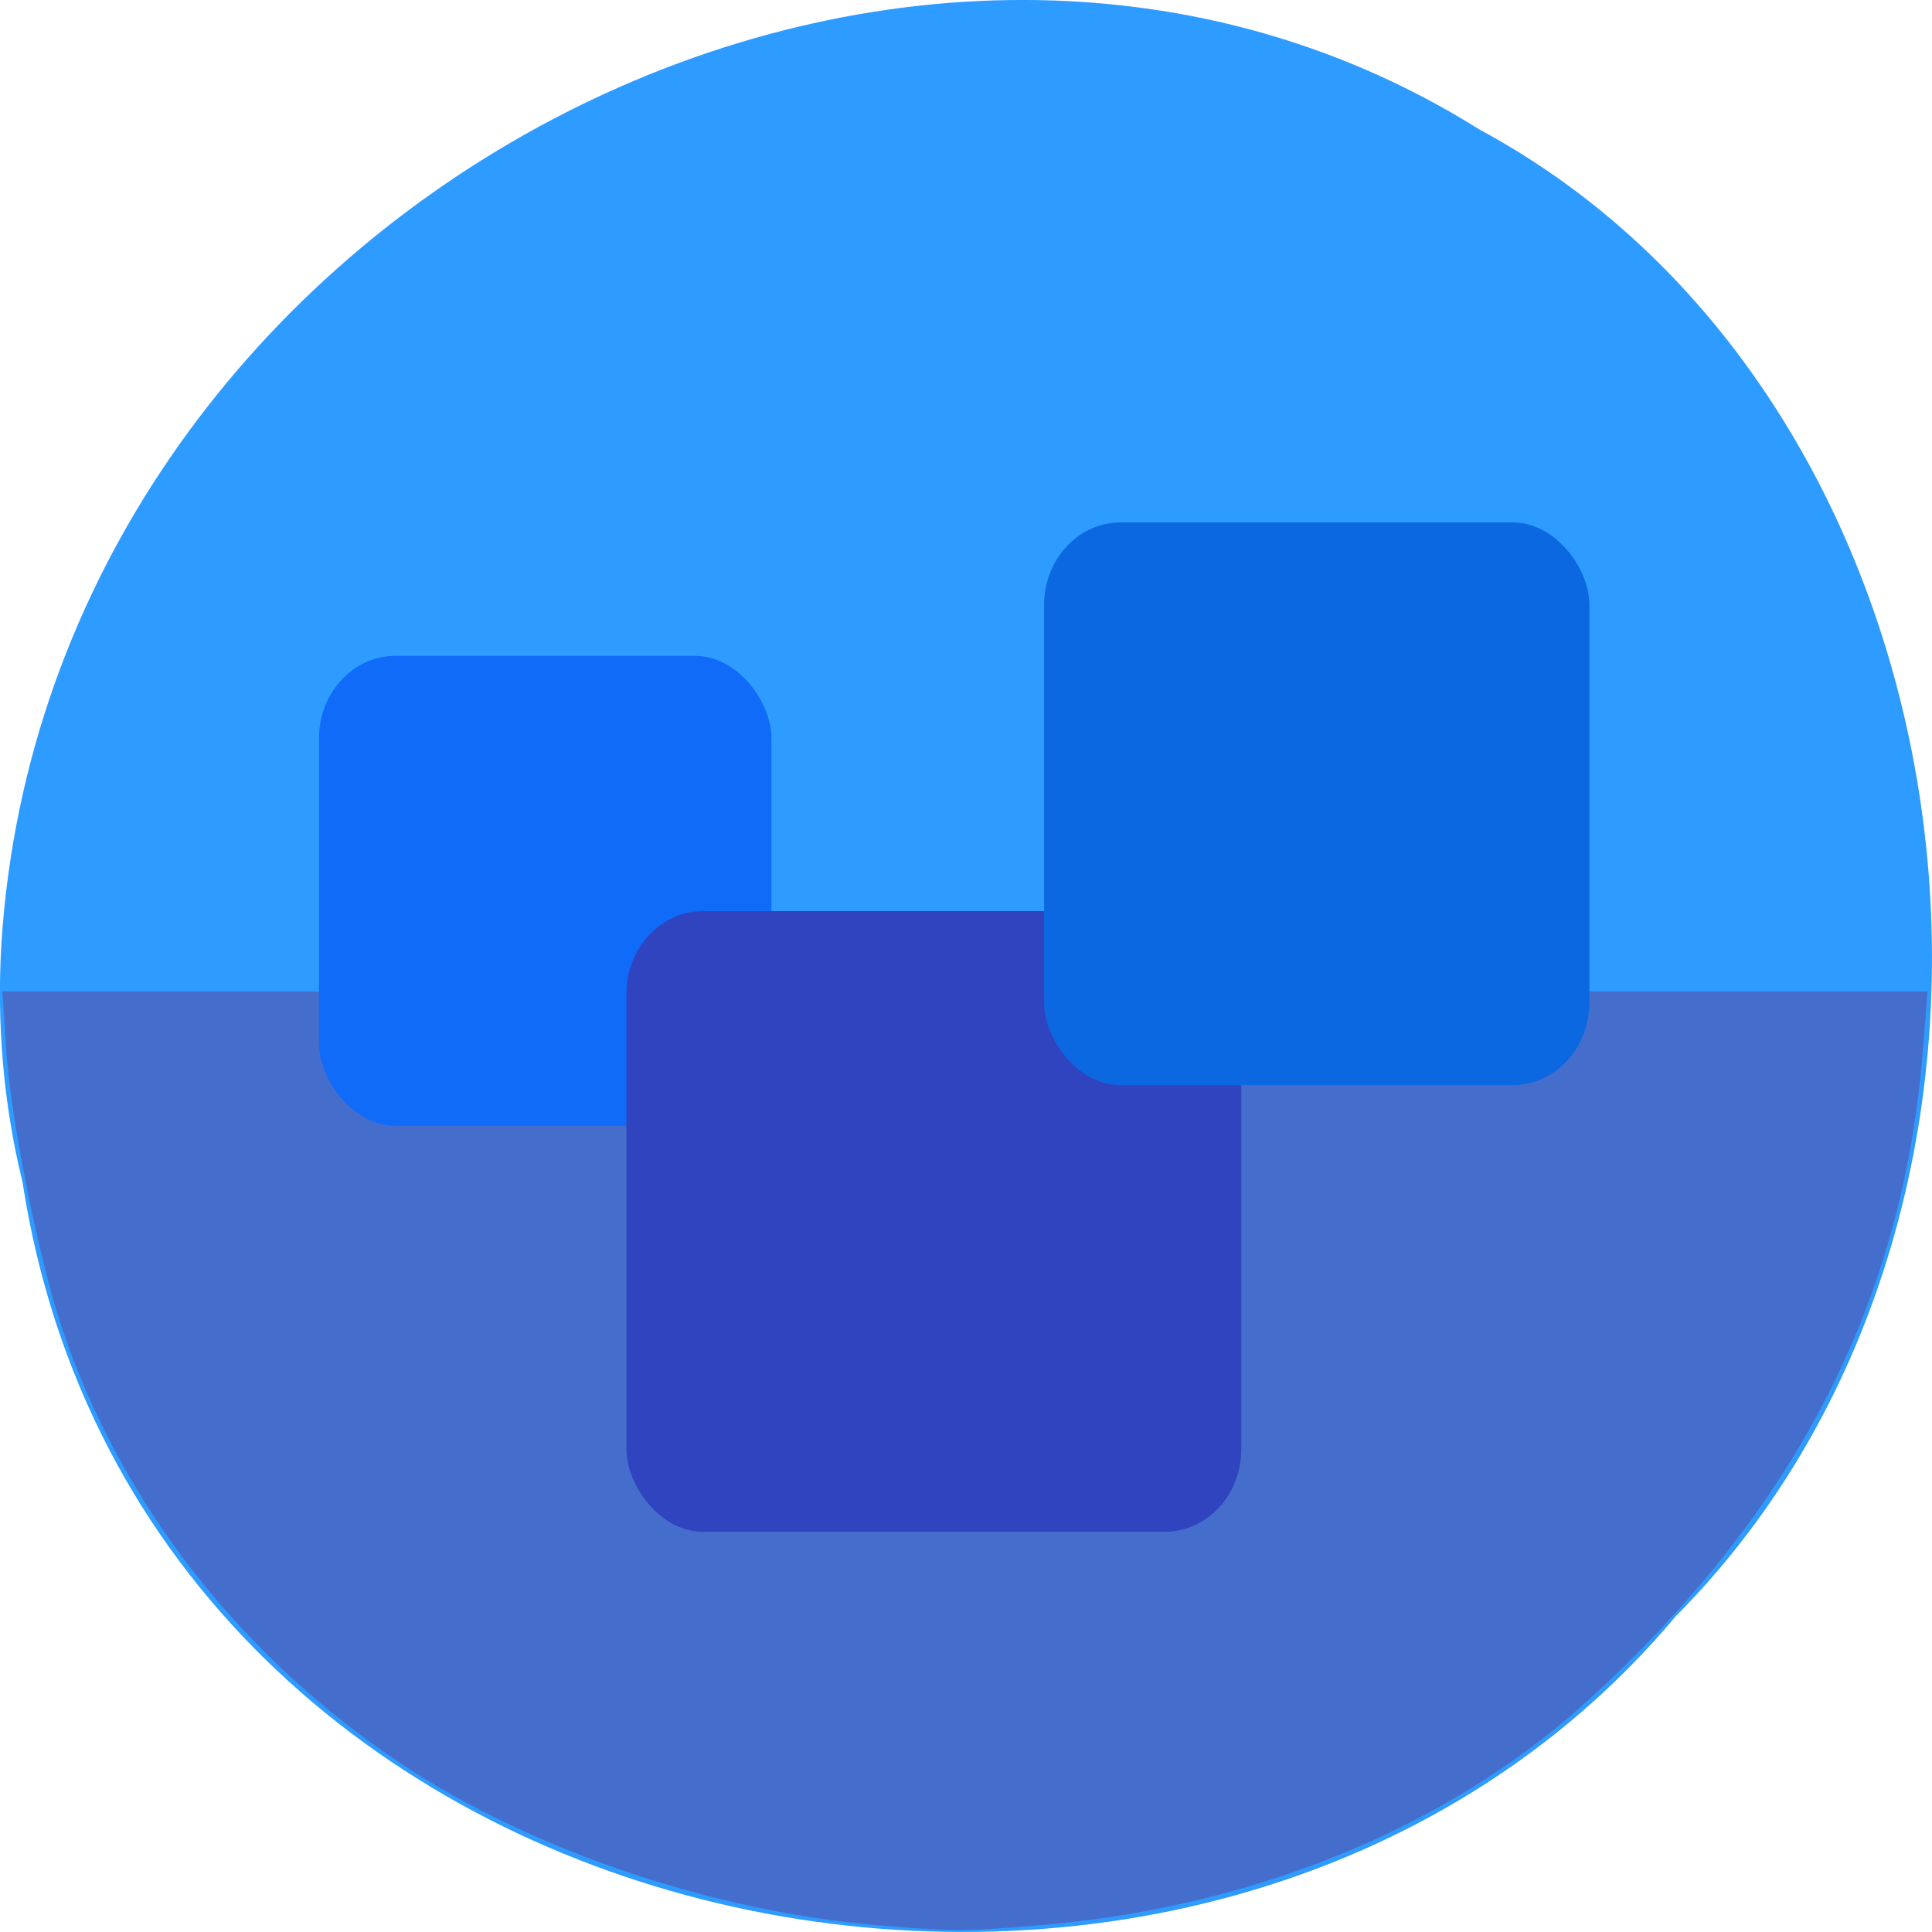 <svg xmlns="http://www.w3.org/2000/svg" viewBox="0 0 256 256"><path d="m 2.967 952.88 c 15.875 104.05 156.87 131.89 219.1 57.62 54.798 -55.17 41.16 -160.78 -26.05 -196.99 -77.21 -48.44 -189.69 11.446 -195.83 107.88 c -0.632 10.565 0.26 21.245 2.771 31.493 z" fill="#2d9bff" color="#000" transform="translate(0 -796.36)"/><path d="m 116.24 255.1 c -21.817 -1.822 -45.898 -9.982 -63.01 -21.351 -21.369 -14.2 -37.24 -34.576 -45.02 -57.784 -3.112 -9.289 -6.83 -27.905 -7.407 -37.09 l -0.471 -7.494 h 127.54 h 127.54 l -0.628 7.878 c -2.652 33.25 -16.787 60.775 -44.06 85.78 -18.6 17.05 -44.504 27.713 -73.1 30.08 -9.972 0.826 -11.265 0.825 -21.381 -0.02 z" fill="#456ecc"/><rect width="59.95" height="62.26" x="42.27" y="86.91" rx="10.115" ry="10.943" fill="#0f6bf8"/><rect ry="10.943" rx="10.115" y="120.73" x="83.01" height="82.24" width="81.47" fill="#3144bf"/><rect width="72.25" height="74.55" x="138.35" y="69.23" rx="10.115" ry="10.943" fill="#0b68e0"/></svg>